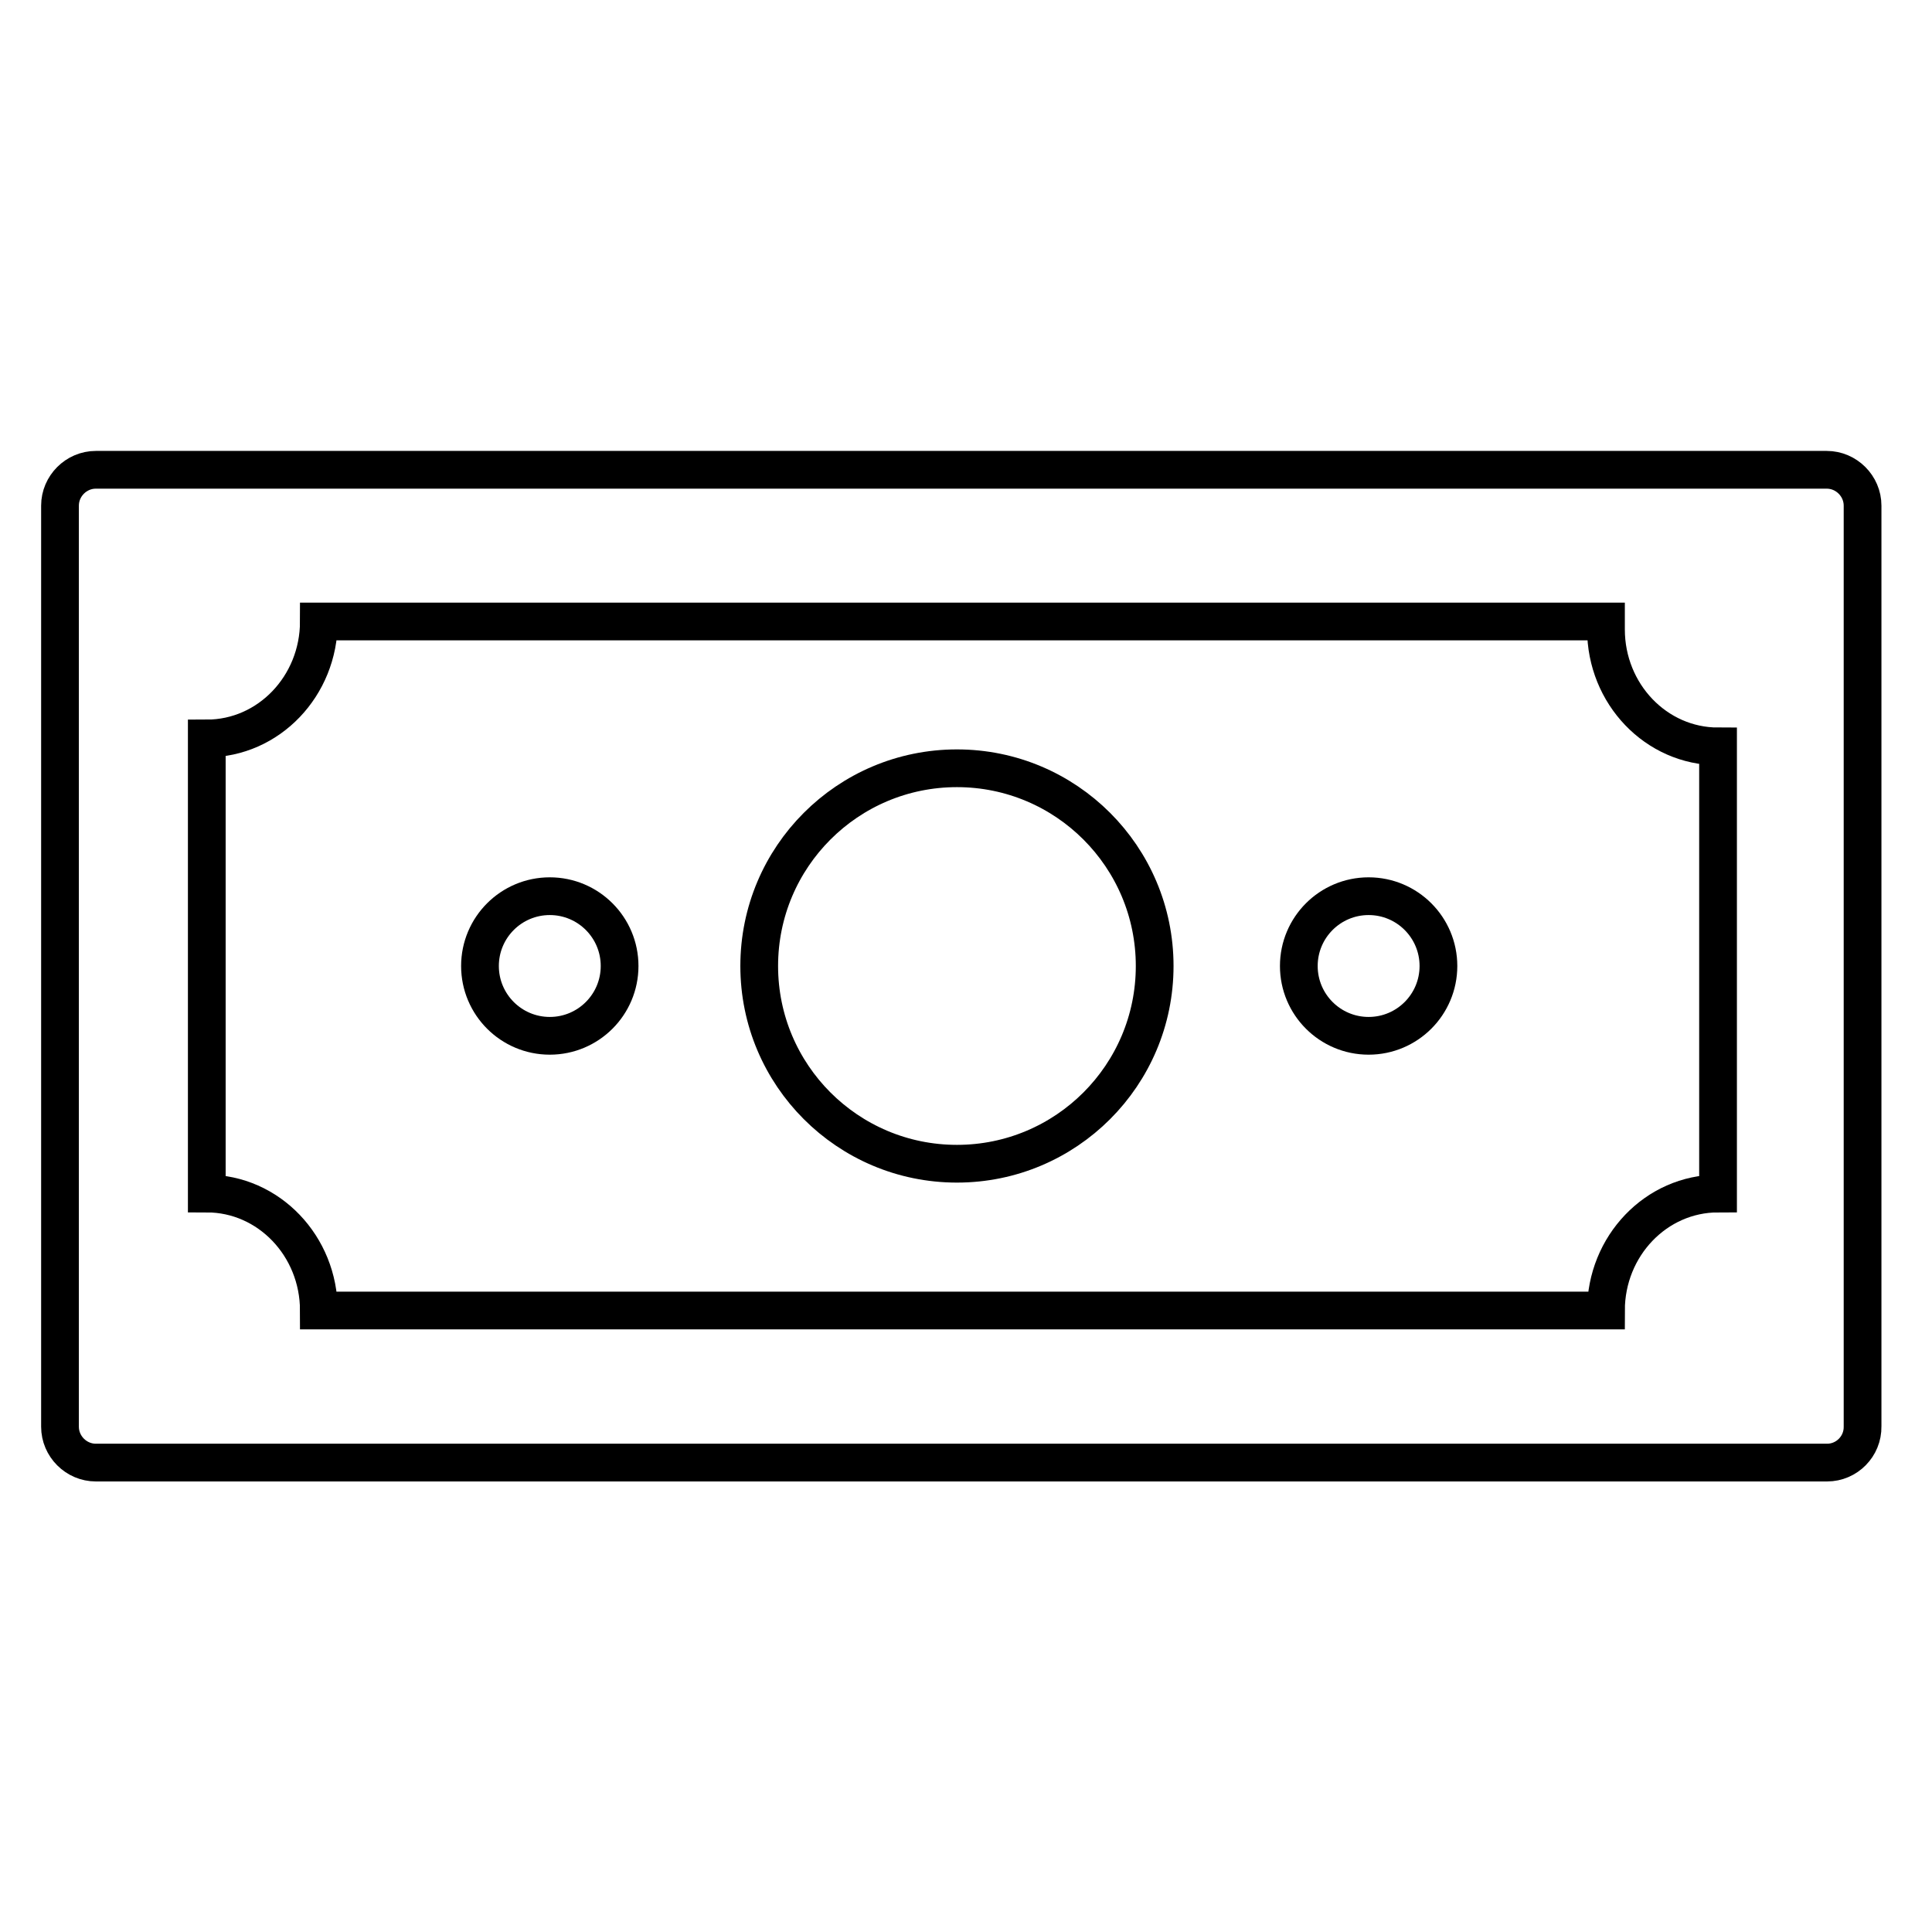 <?xml version="1.0" encoding="utf-8"?>
<!-- Generator: Adobe Illustrator 23.0.1, SVG Export Plug-In . SVG Version: 6.00 Build 0)  -->
<svg version="1.1" id="Layer_1" xmlns="http://www.w3.org/2000/svg" xmlns:xlink="http://www.w3.org/1999/xlink" x="0px" y="0px"
	 viewBox="0 0 512 512" style="enable-background:new 0 0 512 512;" xml:space="preserve">
<style type="text/css">
	.st0{fill:none;stroke:#000000;stroke-width:10;stroke-miterlimit:10;}
</style>
<path class="st0" d="M484.2,387.6H25.4c-5.2,0-9.5-4.3-9.5-9.5V134c0-5.2,4.3-9.5,9.5-9.5h458.7c5.2,0,9.5,4.3,9.5,9.5v244
	C493.7,383.3,489.4,387.6,484.2,387.6z"/>
<circle class="st0" cx="253.6" cy="256" r="52.4"/>
<circle class="st0" cx="145.7" cy="256" r="18.5"/>
<circle class="st0" cx="362.7" cy="256" r="18.5"/>
<path class="st0" d="M455.3,316.3c-16.4,0-29.7,13.9-29.7,31H84.5c0-17.1-13.3-31-29.7-31V195.7c16.4,0,29.7-13.9,29.7-31h341.1v2.1
	c0,17.1,13.3,31,29.7,31C455.3,197.8,455.3,316.3,455.3,316.3z"/>
</svg>
